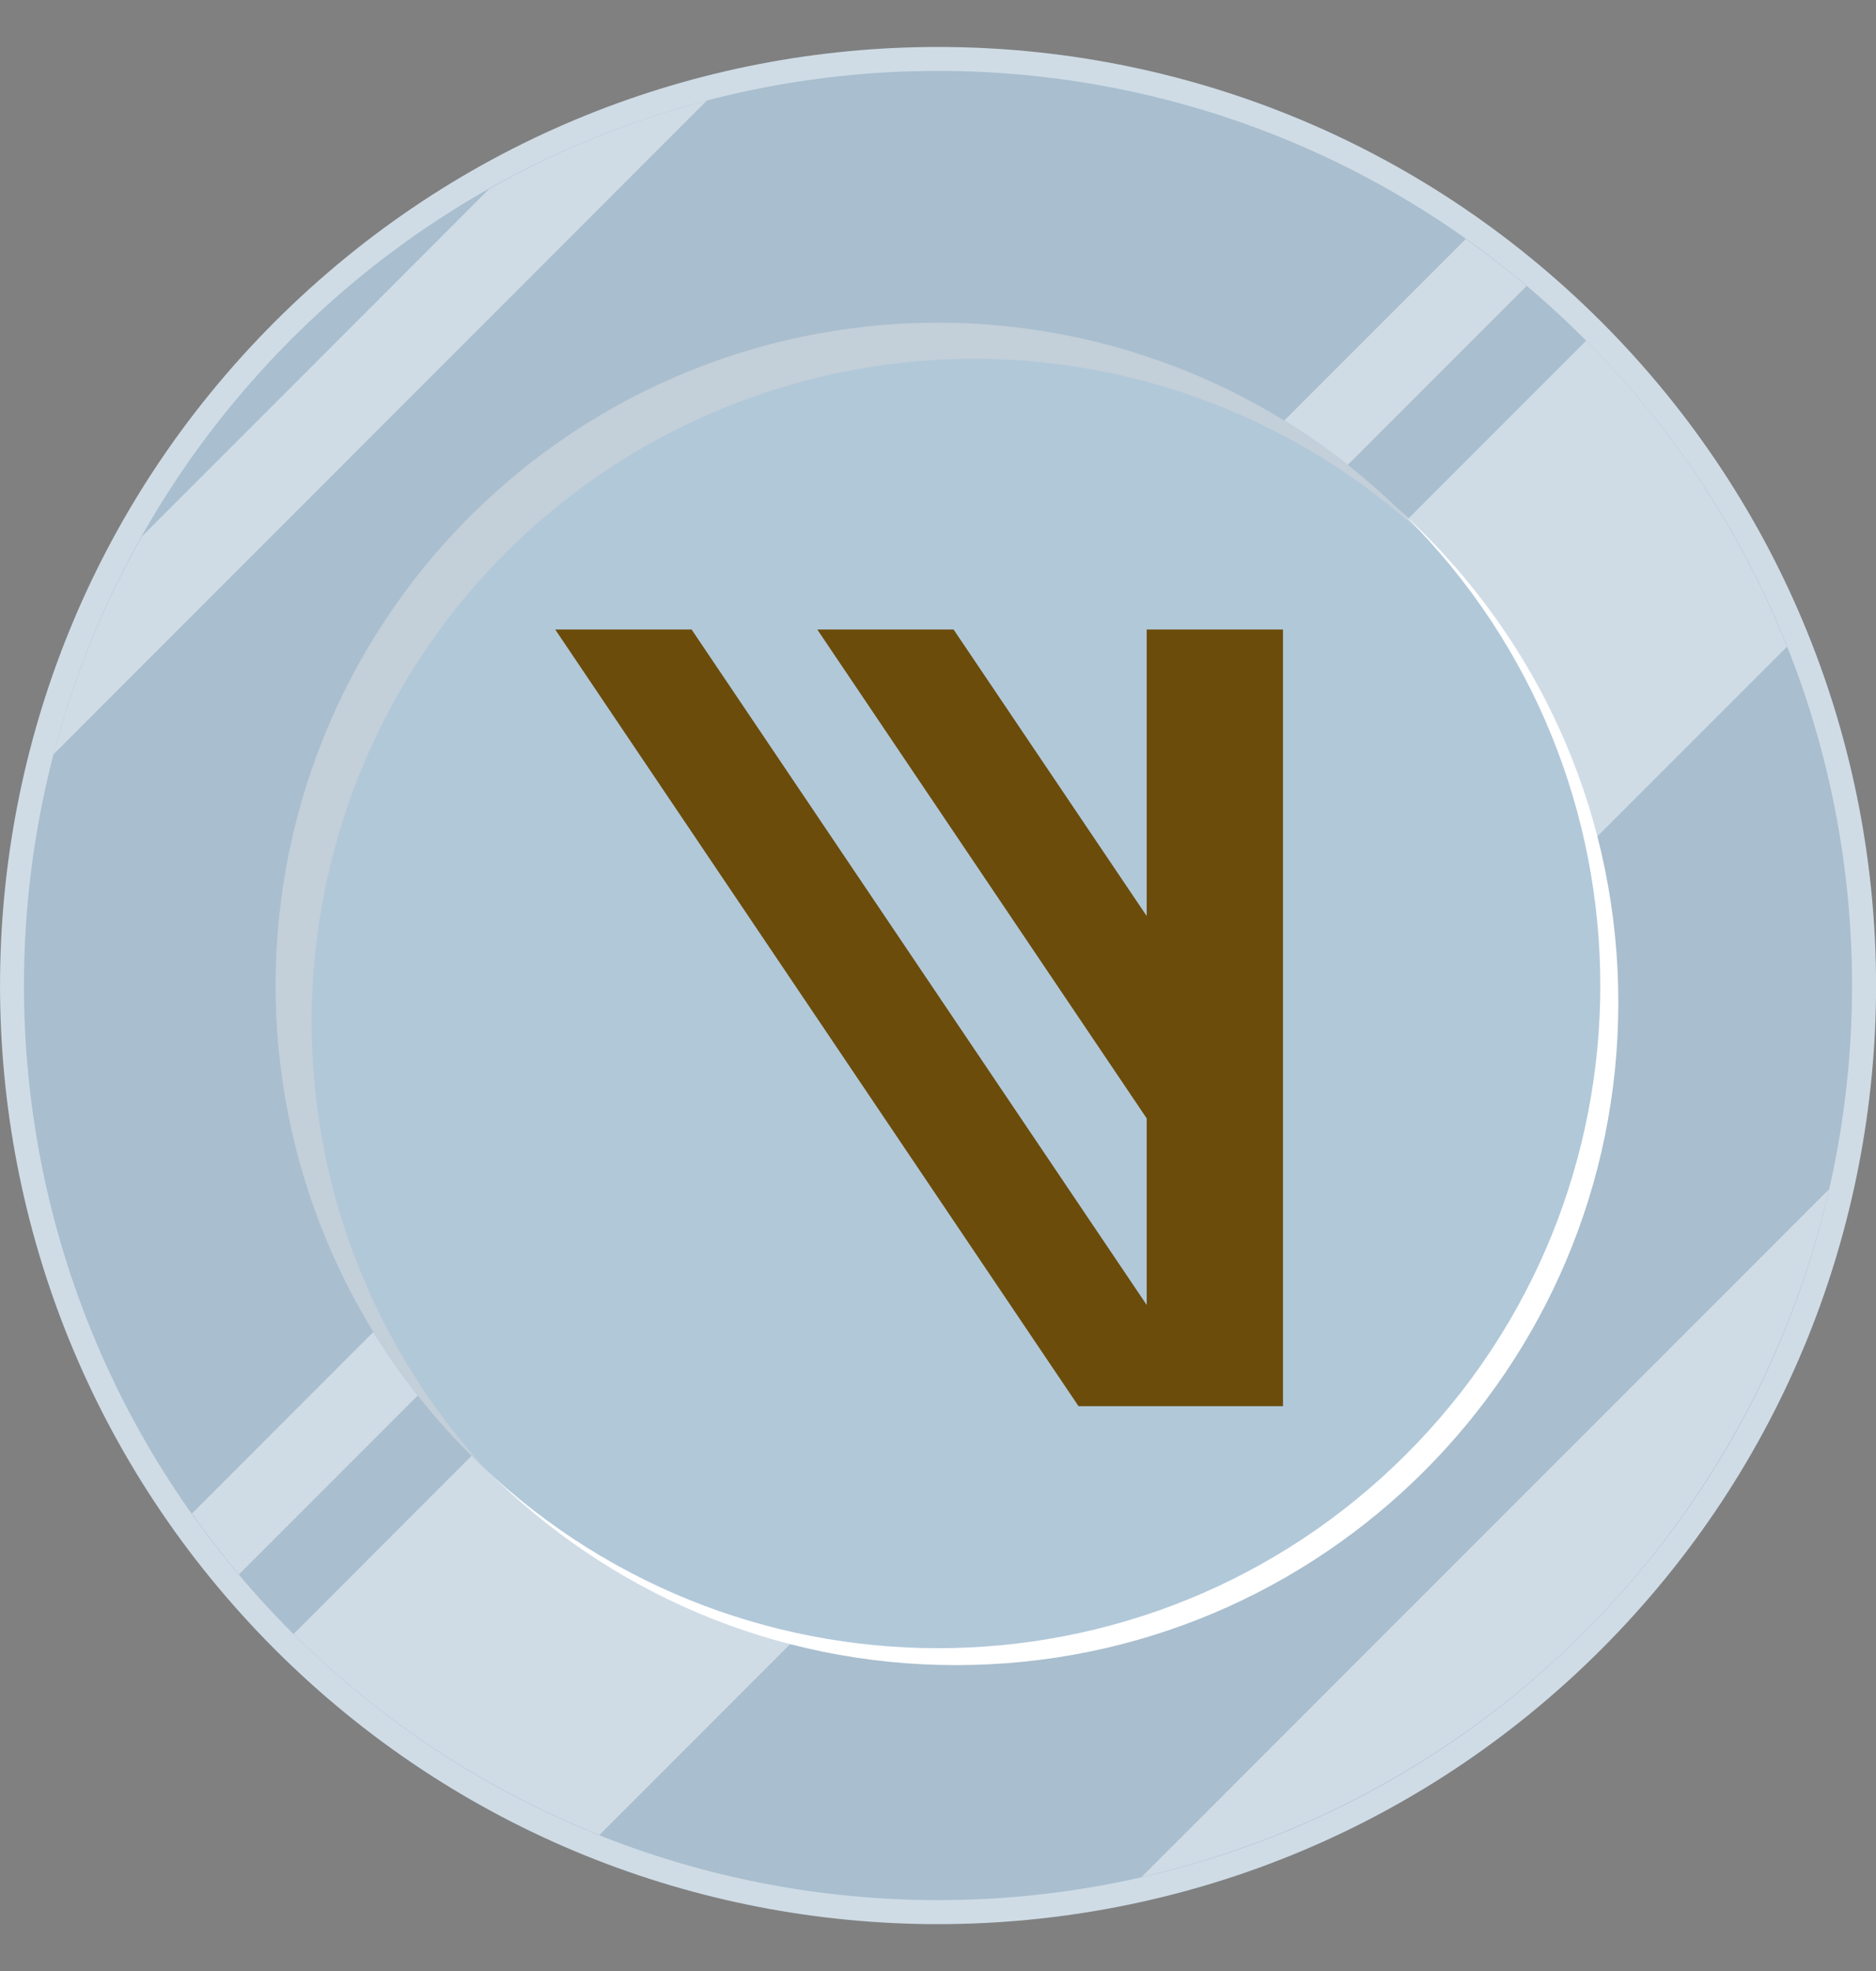 <svg width="20" height="21" viewBox="0 0 20 21" fill="none" xmlns="http://www.w3.org/2000/svg">
<rect x="0" y="0" width="20" height="21" fill="#808080" stroke="none"/>
<g clip-path="url(#clip0_105_50524)">
<path d="M17.072 17.572C20.977 13.666 20.977 7.334 17.072 3.429C13.166 -0.476 6.834 -0.476 2.929 3.429C-0.976 7.334 -0.976 13.666 2.929 17.572C6.834 21.477 13.166 21.477 17.072 17.572Z" fill="#CFDCE6"/>
<path d="M16.89 17.391C20.696 13.585 20.696 7.415 16.89 3.61C13.085 -0.196 6.915 -0.196 3.11 3.61C-0.696 7.415 -0.696 13.585 3.11 17.391C6.915 21.196 13.085 21.196 16.89 17.391Z" fill="#A9BECE"/>
<g style="mix-blend-mode:soft-light">
<path d="M16.91 3.63L3.13 17.409C4.061 18.335 5.17 19.064 6.39 19.551L19.051 6.89C18.564 5.67 17.836 4.562 16.91 3.63Z" fill="#CFDCE6"/>
</g>
<g style="mix-blend-mode:soft-light">
<path d="M19.5 12.67L12.17 19.999C13.957 19.59 15.592 18.685 16.889 17.389C18.185 16.092 19.09 14.457 19.5 12.67Z" fill="#CFDCE6"/>
</g>
<g style="mix-blend-mode:soft-light">
<path d="M5.215 2.013L1.513 5.715C1.099 6.444 0.783 7.225 0.571 8.036L7.536 1.071C6.725 1.283 5.944 1.599 5.215 2.013Z" fill="#CFDCE6"/>
</g>
<g style="mix-blend-mode:soft-light">
<path d="M15.626 2.546L2.046 16.126C2.204 16.349 2.371 16.566 2.547 16.775L16.275 3.047C16.066 2.871 15.849 2.705 15.626 2.546Z" fill="#CFDCE6"/>
</g>
<g style="mix-blend-mode:soft-light">
<path d="M10.192 17.741C14.091 17.741 17.253 14.58 17.253 10.681C17.253 6.781 14.091 3.62 10.192 3.62C6.292 3.62 3.131 6.781 3.131 10.681C3.131 14.58 6.292 17.741 10.192 17.741Z" fill="white"/>
</g>
<path d="M14.993 15.493C17.75 12.736 17.75 8.265 14.993 5.508C12.236 2.75 7.765 2.75 5.008 5.508C2.25 8.265 2.25 12.736 5.008 15.493C7.765 18.25 12.236 18.25 14.993 15.493Z" fill="#B1C8D9"/>
<g style="mix-blend-mode:multiply">
<path d="M3.323 10.884C3.323 9.51 3.723 8.167 4.475 7.017C5.227 5.868 6.298 4.963 7.557 4.414C8.815 3.864 10.207 3.693 11.561 3.922C12.915 4.151 14.173 4.771 15.18 5.704C14.535 5.006 13.756 4.446 12.889 4.057C12.022 3.668 11.085 3.458 10.135 3.439C9.185 3.421 8.241 3.594 7.36 3.949C6.478 4.304 5.678 4.834 5.006 5.506C4.334 6.177 3.804 6.978 3.449 7.86C3.094 8.741 2.921 9.685 2.939 10.635C2.958 11.585 3.168 12.522 3.557 13.389C3.946 14.255 4.506 15.035 5.204 15.68C3.993 14.377 3.321 12.663 3.323 10.884Z" fill="#C3CFD9"/>
</g>
<g style="mix-blend-mode:luminosity">
<path d="M12.225 9.76L10.166 6.707H8.713L12.225 11.916V13.904L7.373 6.707H5.919L11.498 14.982H12.225H12.951H13.678V6.707H12.225V9.76Z" fill="#6B4C0B"/>
</g>
</g>
<defs>
<clipPath id="clip0_105_50524">
<rect width="20" height="20" fill="white" transform="translate(0 0.5)"/>
</clipPath>
</defs>
</svg>
